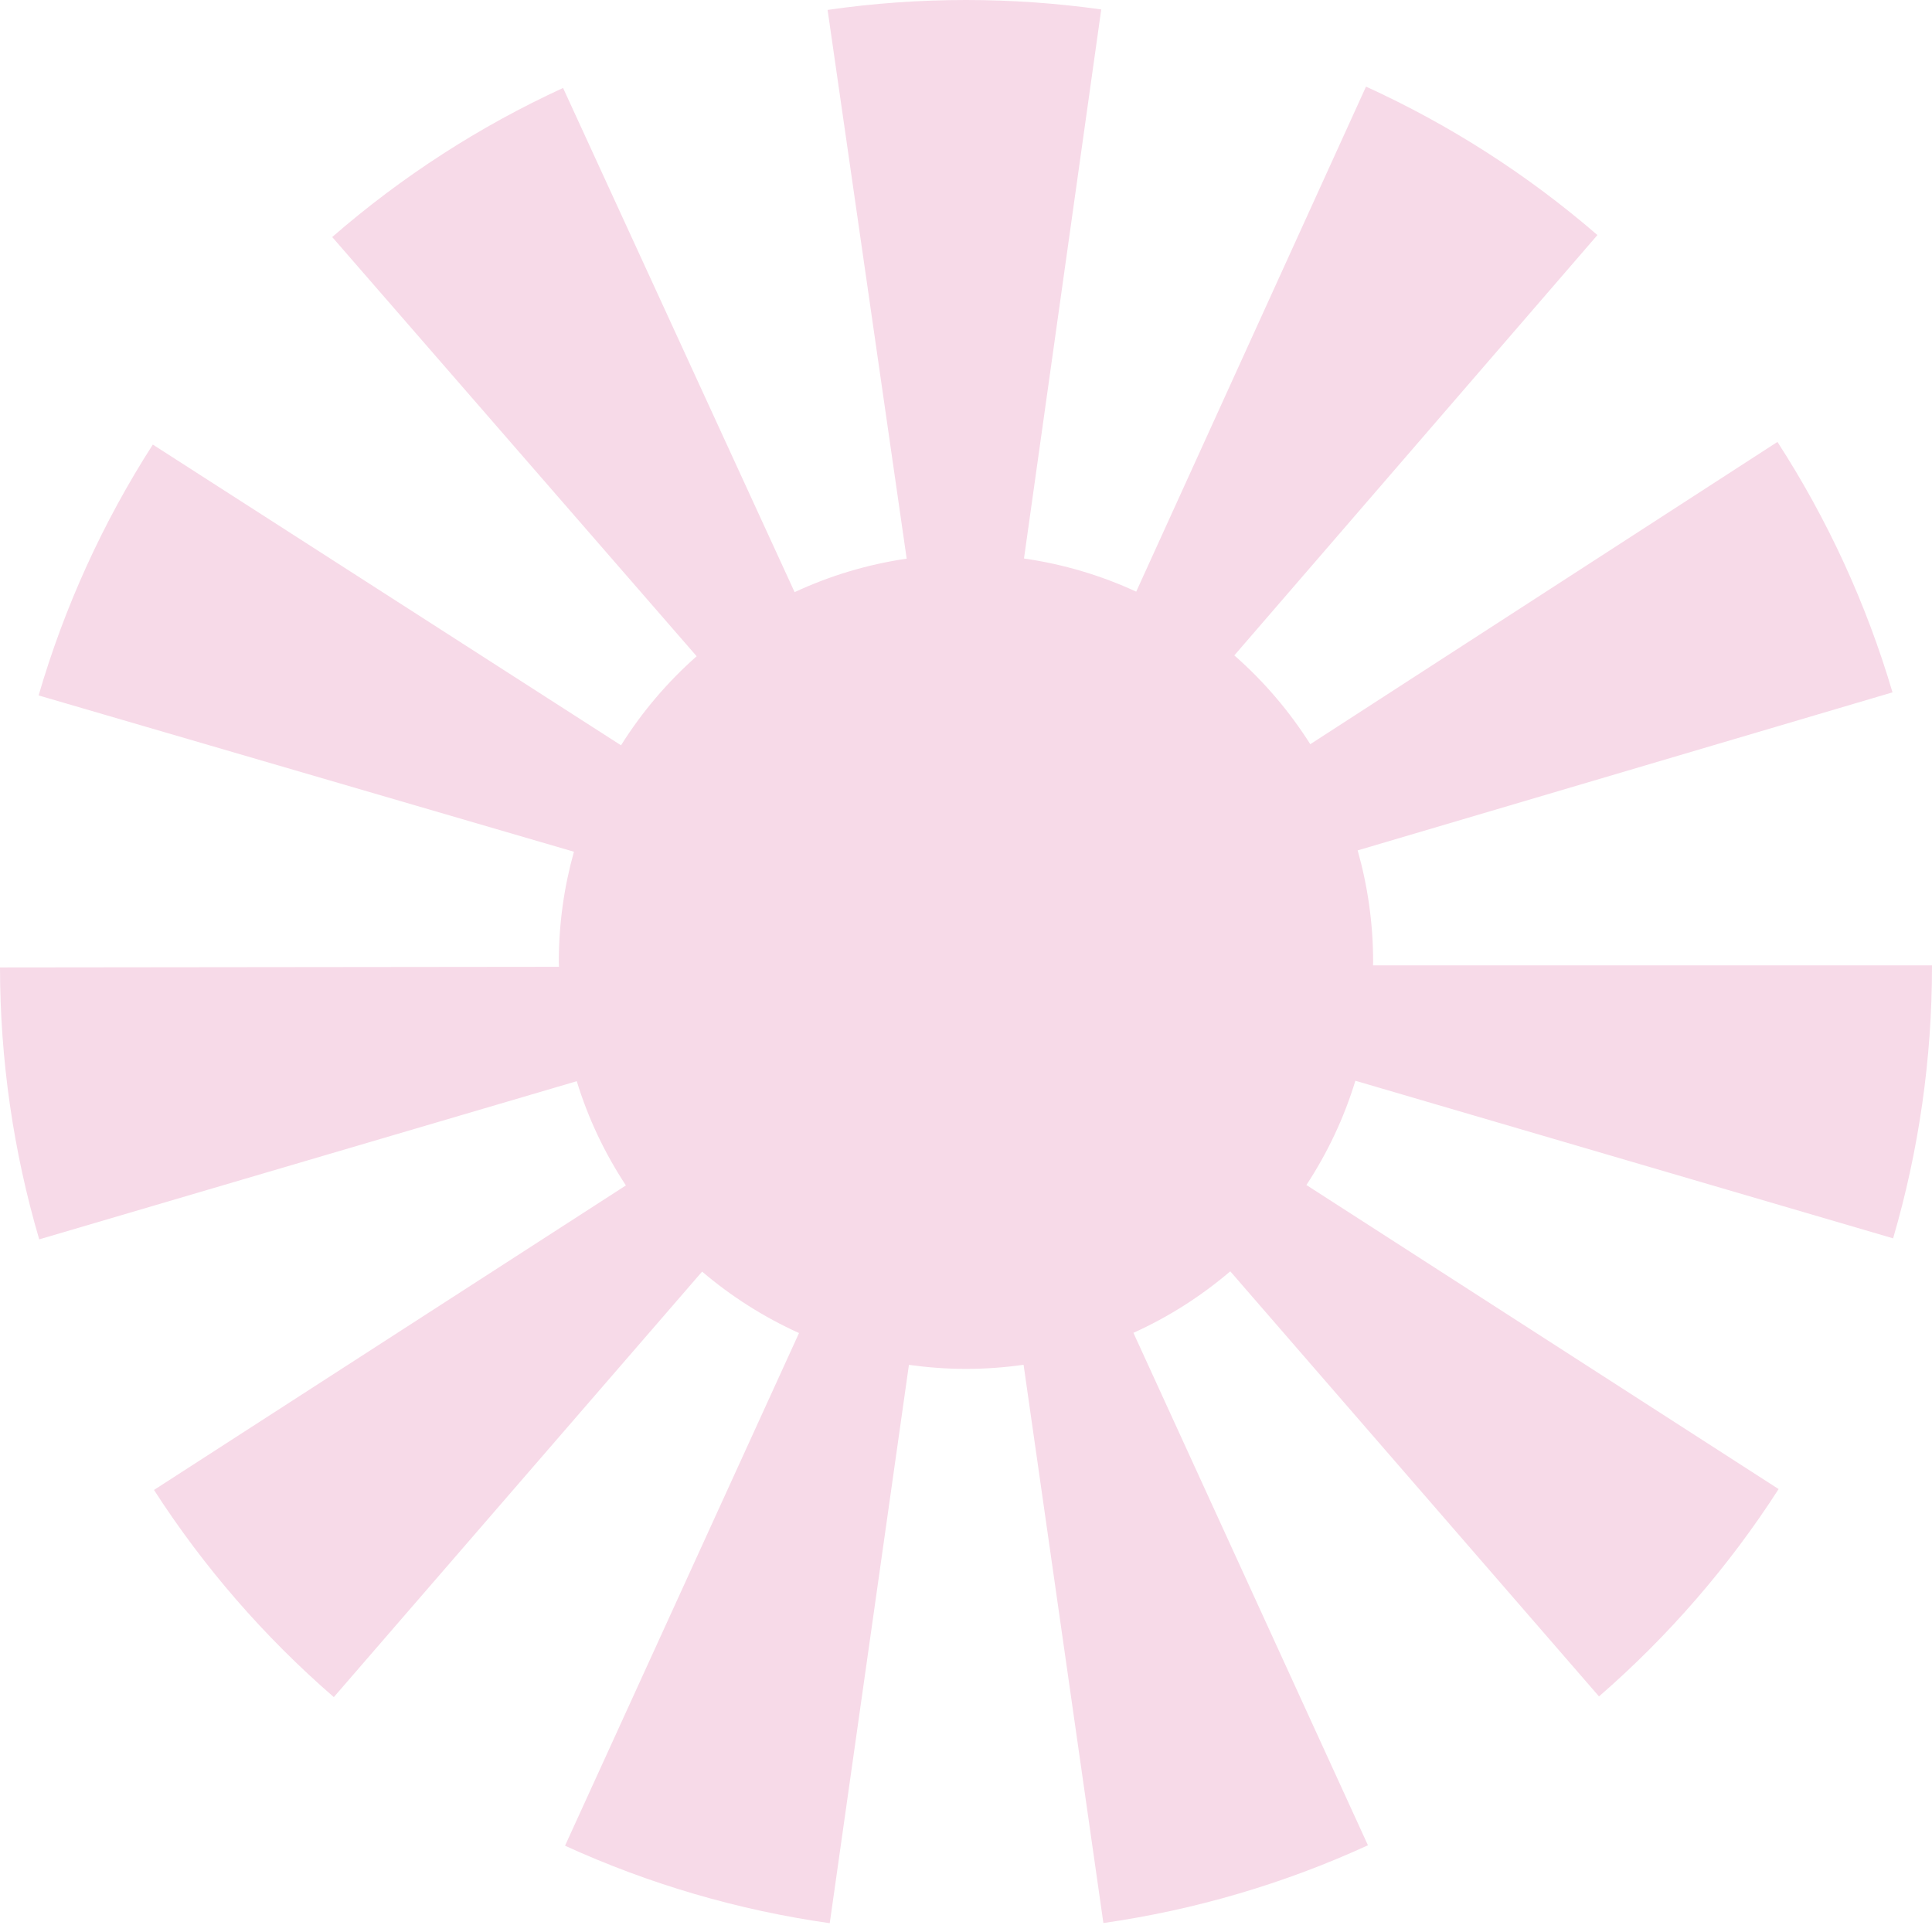 <svg width="61" height="61" viewBox="0 0 61 61" fill="none" xmlns="http://www.w3.org/2000/svg">
<path d="M43.351 30.478C43.351 30.439 43.354 30.399 43.354 30.36C43.354 29.143 43.181 27.966 42.866 26.85L59.753 21.86C58.927 19.064 57.706 16.404 56.12 13.953L41.37 23.497C40.707 22.45 39.9 21.507 38.972 20.693L50.436 7.421C48.232 5.516 45.775 3.941 43.13 2.735L35.874 18.681C34.77 18.17 33.579 17.813 32.331 17.634L34.77 0.298C33.362 0.1 31.925 0 30.501 0H30.499C29.039 0 27.57 0.104 26.13 0.313L28.627 17.639C27.379 17.821 26.192 18.183 25.089 18.696L17.778 2.777C15.139 3.99 12.687 5.573 10.489 7.484L21.996 20.72C21.071 21.537 20.266 22.483 19.608 23.532L4.825 14.037C3.248 16.493 2.035 19.158 1.219 21.957L18.121 26.892C17.812 27.996 17.644 29.158 17.644 30.361C17.644 30.416 17.647 30.471 17.649 30.526L0 30.545C0.003 33.46 0.42 36.347 1.238 39.131L18.21 34.137C18.571 35.316 19.098 36.419 19.762 37.428L4.862 47.043C6.434 49.482 8.345 51.682 10.54 53.584L22.168 40.149C23.086 40.931 24.115 41.586 25.228 42.089L17.84 58.276C20.496 59.489 23.307 60.311 26.198 60.722L28.698 43.093C29.288 43.175 29.889 43.221 30.501 43.221C31.113 43.221 31.725 43.175 32.318 43.091L34.838 60.717C37.728 60.303 40.538 59.478 43.191 58.262L35.786 42.082C36.899 41.58 37.926 40.923 38.844 40.14L50.486 53.562C52.679 51.658 54.588 49.455 56.157 47.015L41.248 37.415C41.91 36.406 42.435 35.301 42.794 34.123L59.772 39.099C60.586 36.316 61 33.427 61 30.513V30.48H43.351V30.478Z" fill="#F7DAE8"/>
</svg>
